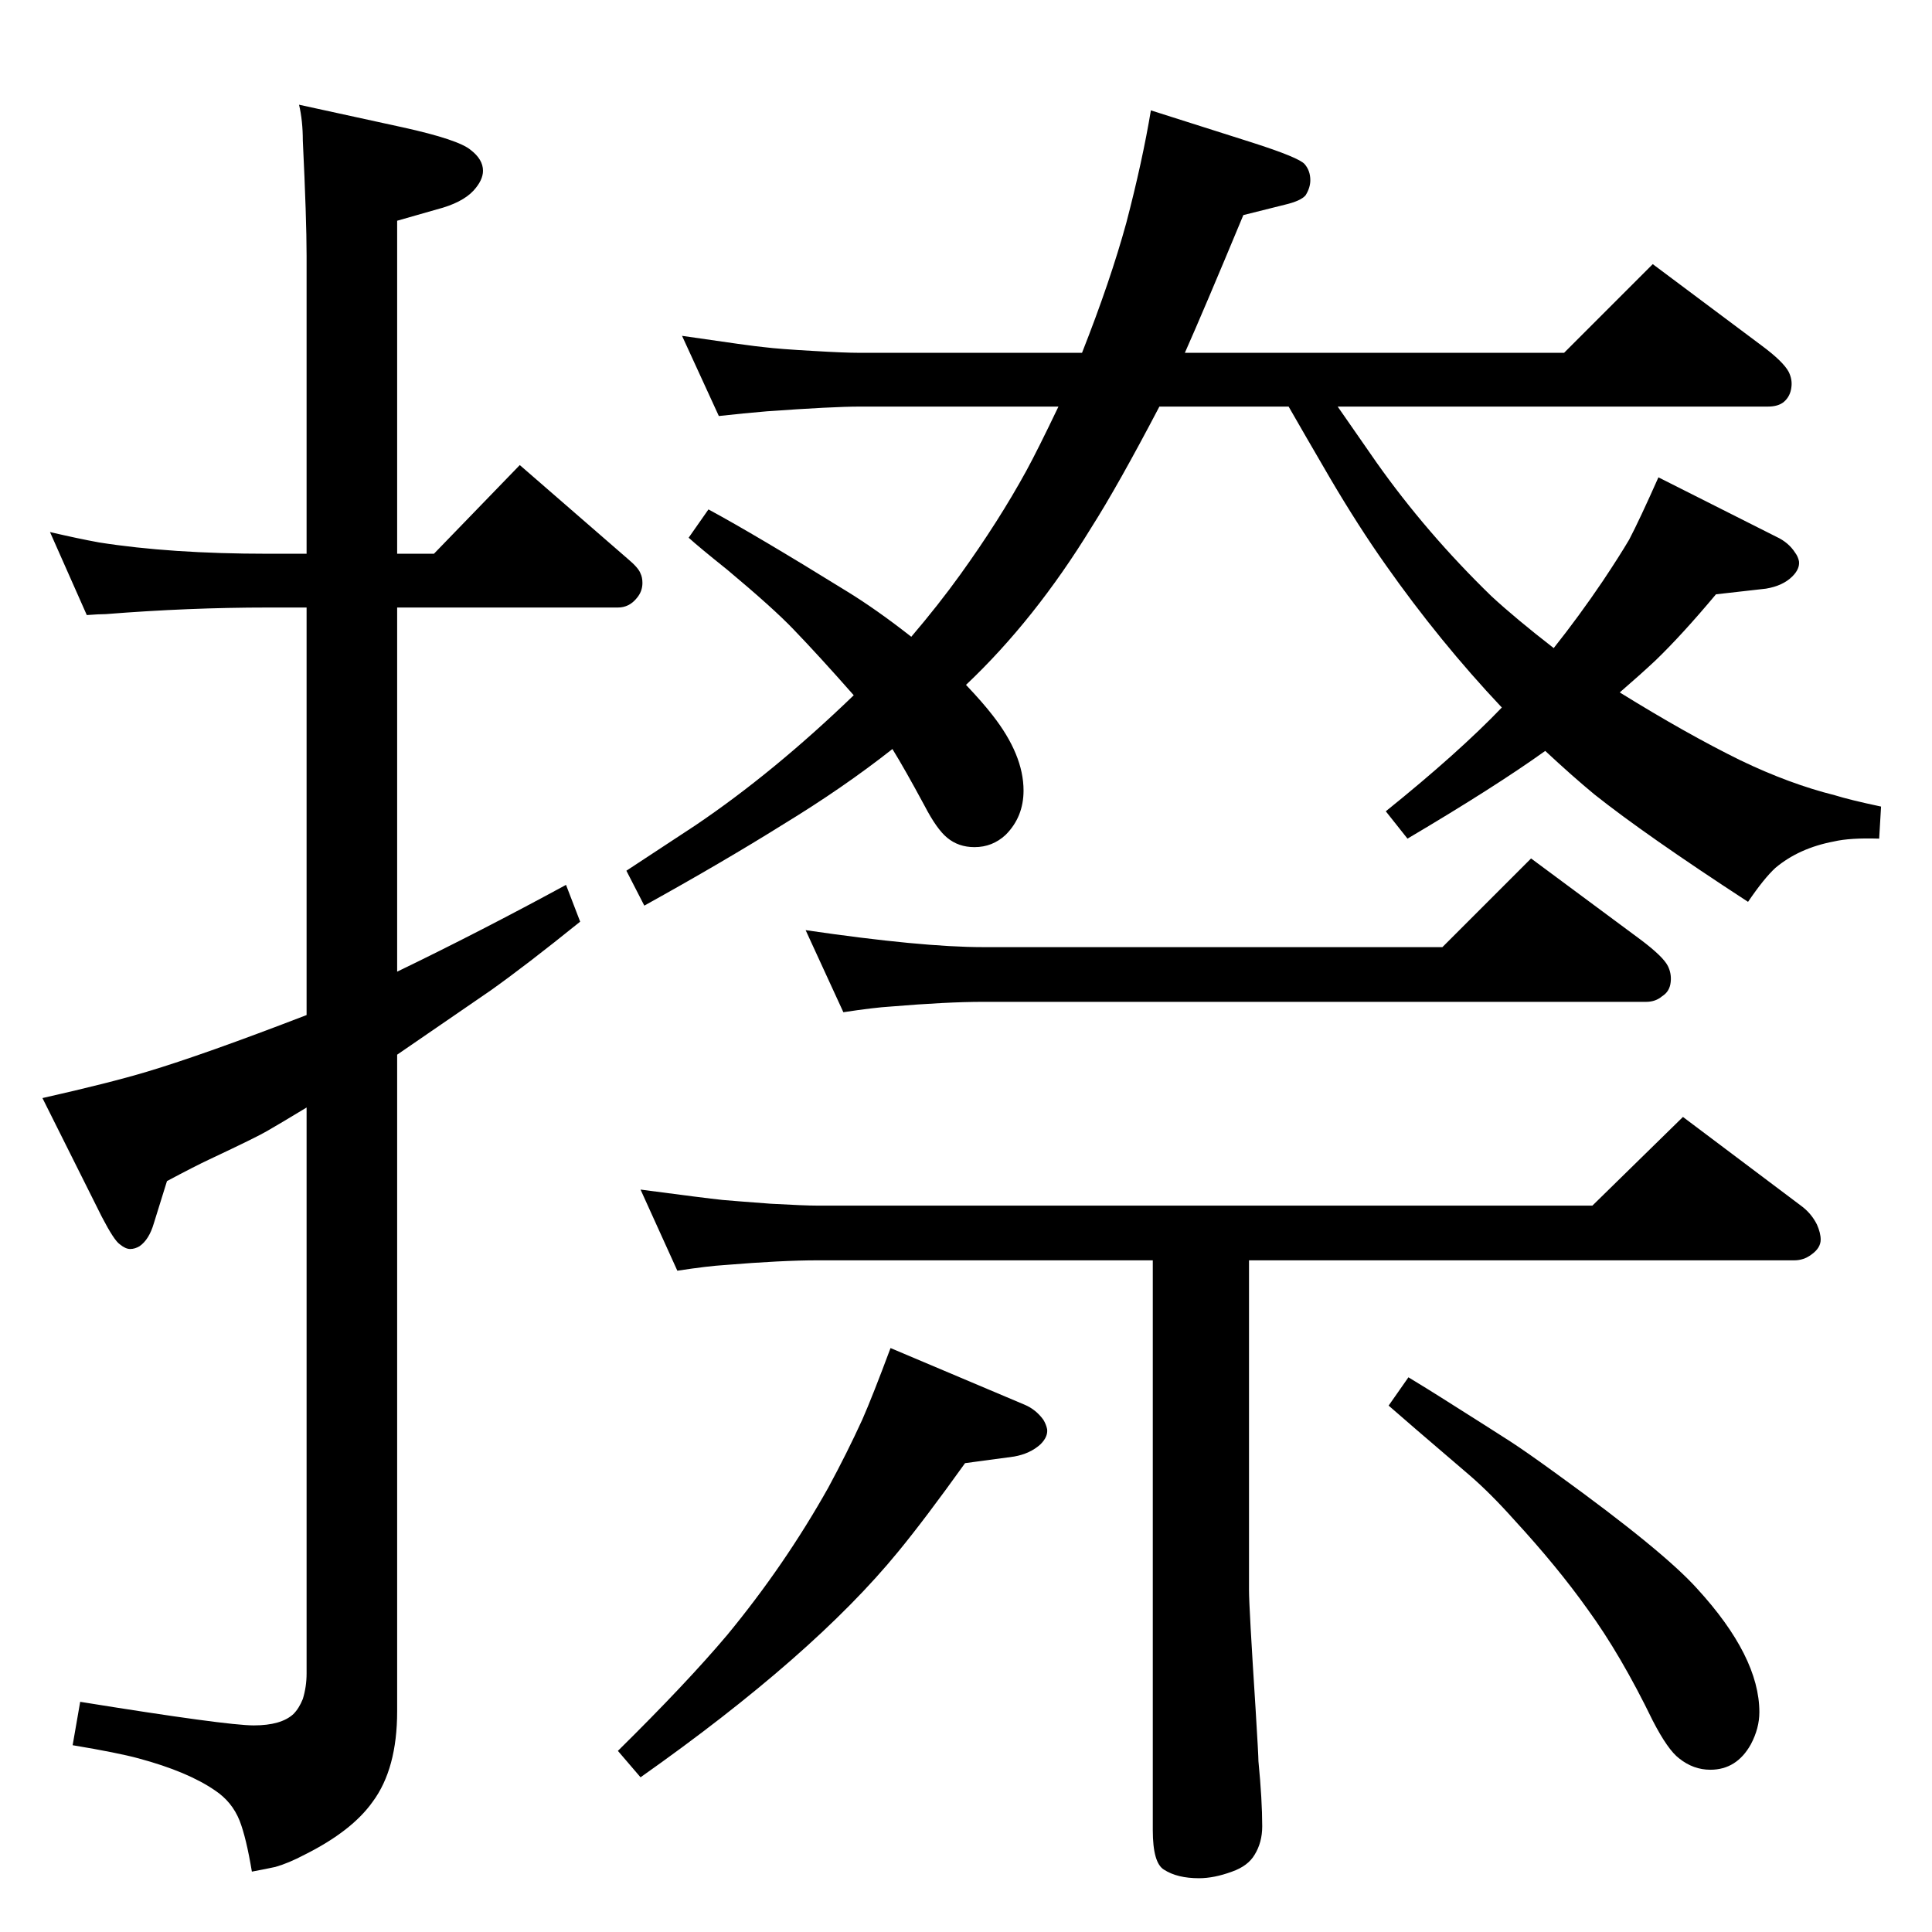 <?xml version="1.0" standalone="no"?>
<!DOCTYPE svg PUBLIC "-//W3C//DTD SVG 1.1//EN" "http://www.w3.org/Graphics/SVG/1.1/DTD/svg11.dtd" >
<svg xmlns="http://www.w3.org/2000/svg" xmlns:xlink="http://www.w3.org/1999/xlink" version="1.1" viewBox="0 -339 2048 2048">
  <g transform="matrix(1 0 0 -1 0 1709)">
   <path fill="currentColor"
d="M1638 1252q-53 -38 -146 -93l-23 29q77 62 123 110q-66 70 -123 151q-29 41 -59 92q-28 48 -44 76h-137q-44 -84 -72 -128q-60 -98 -133 -167q18 -19 28 -32q33 -42 33 -80q0 -28 -19 -47q-14 -13 -33 -13q-17 0 -29 10q-11 9 -24 34q-21 39 -34 60q-52 -41 -116 -80
q-64 -40 -147 -86l-19 37q50 33 73 48q83 56 168 138q-37 42 -64 70q-21 22 -70 63q-30 24 -41 34l21 30q50 -27 147 -87q31 -19 68 -48q29 34 52 66q41 57 70 110q12 22 34 68h-211q-28 0 -98 -5q-24 -2 -51 -5l-39 85q75 -11 87 -12q16 -2 52 -4q33 -2 49 -2h236
q30 76 47 138q17 65 26 119l107 -34q50 -16 56 -23t6 -17q0 -8 -5 -16q-5 -6 -22 -10l-44 -11q-42 -101 -62 -146h402l94 94l115 -86q23 -17 29 -28q4 -8 3 -16q-1 -10 -8 -16q-6 -5 -17 -5h-456q14 -20 41 -59q53 -75 122 -142q26 -24 66 -55q27 34 52 71q18 27 28 44
q11 21 31 66l125 -63q13 -6 20 -17q3 -4 4 -9q1 -8 -7 -16q-10 -10 -28 -13l-53 -6q-36 -43 -64 -70q-16 -15 -38 -34q71 -44 128 -72q52 -25 100 -37q16 -5 49 -12l-2 -34q-31 1 -48 -3q-37 -7 -62 -28q-12 -11 -29 -36q-109 71 -163 114q-23 19 -52 46zM1493 588
q23 -14 34 -21q57 -36 74 -47t50 -35q112 -81 148 -121q66 -72 66 -131q0 -17 -9 -34q-15 -27 -43 -27q-18 0 -33 12q-12 9 -28 40q-34 70 -69 118q-32 45 -78 95q-25 28 -47 47q-69 59 -86 74zM944 619l142 -60q12 -5 20 -16q3 -5 4 -10q1 -8 -7 -16q-11 -10 -28 -13
l-52 -7q-43 -60 -71 -94q-90 -110 -273 -239l-24 28q73 72 116 123q61 74 107 156q20 37 36 72q11 25 30 76zM92 1396l-39 88q30 -7 52 -11q76 -12 179 -12h41v316q0 39 -4 122q0 21 -4 38l110 -24q59 -13 72 -24q13 -10 13 -22q0 -10 -10 -21q-12 -13 -39 -20l-42 -12v-353
h39l91 94l114 -99q12 -10 14 -16q2 -4 2 -10q0 -9 -6 -16q-8 -10 -20 -10h-234v-386q87 42 179 92l15 -39q-57 -46 -95 -73q-13 -9 -99 -68v-696q0 -61 -26 -96q-22 -31 -72 -56q-17 -9 -31 -13q-9 -2 -25 -5q-6 36 -13 54q-8 20 -26 32q-29 20 -81 34q-22 6 -70 14l8 46
q155 -25 184 -25t42 12q6 6 10 16q4 13 4 27v600q-28 -17 -42 -25q-10 -6 -61 -30q-15 -7 -45 -23l-14 -45q-5 -17 -15 -24q-5 -3 -10 -3t-11 5q-6 4 -19 29l-63 126q71 16 111 28q60 18 169 60v432h-41q-84 0 -172 -7q-7 0 -20 -1zM894 975l-40 87q123 -18 188 -18h487
l94 94l116 -86q24 -18 29 -28q4 -8 3 -17q-1 -10 -9 -15q-7 -6 -17 -6h-703q-38 0 -98 -5q-17 -1 -50 -6zM1324 712v-350q0 -17 7 -126q3 -49 3 -55q4 -41 4 -69q0 -17 -8 -30q-7 -12 -24 -18q-19 -7 -35 -7q-23 0 -37 9q-12 7 -12 42v604h-356q-37 0 -98 -5q-17 -1 -50 -6
l-39 86q68 -9 87 -11q11 -1 51 -4q36 -2 49 -2h822l96 94l125 -94q11 -8 17 -20q4 -9 4 -16q0 -9 -10 -16q-8 -6 -18 -6h-578z" />
  </g>

</svg>
